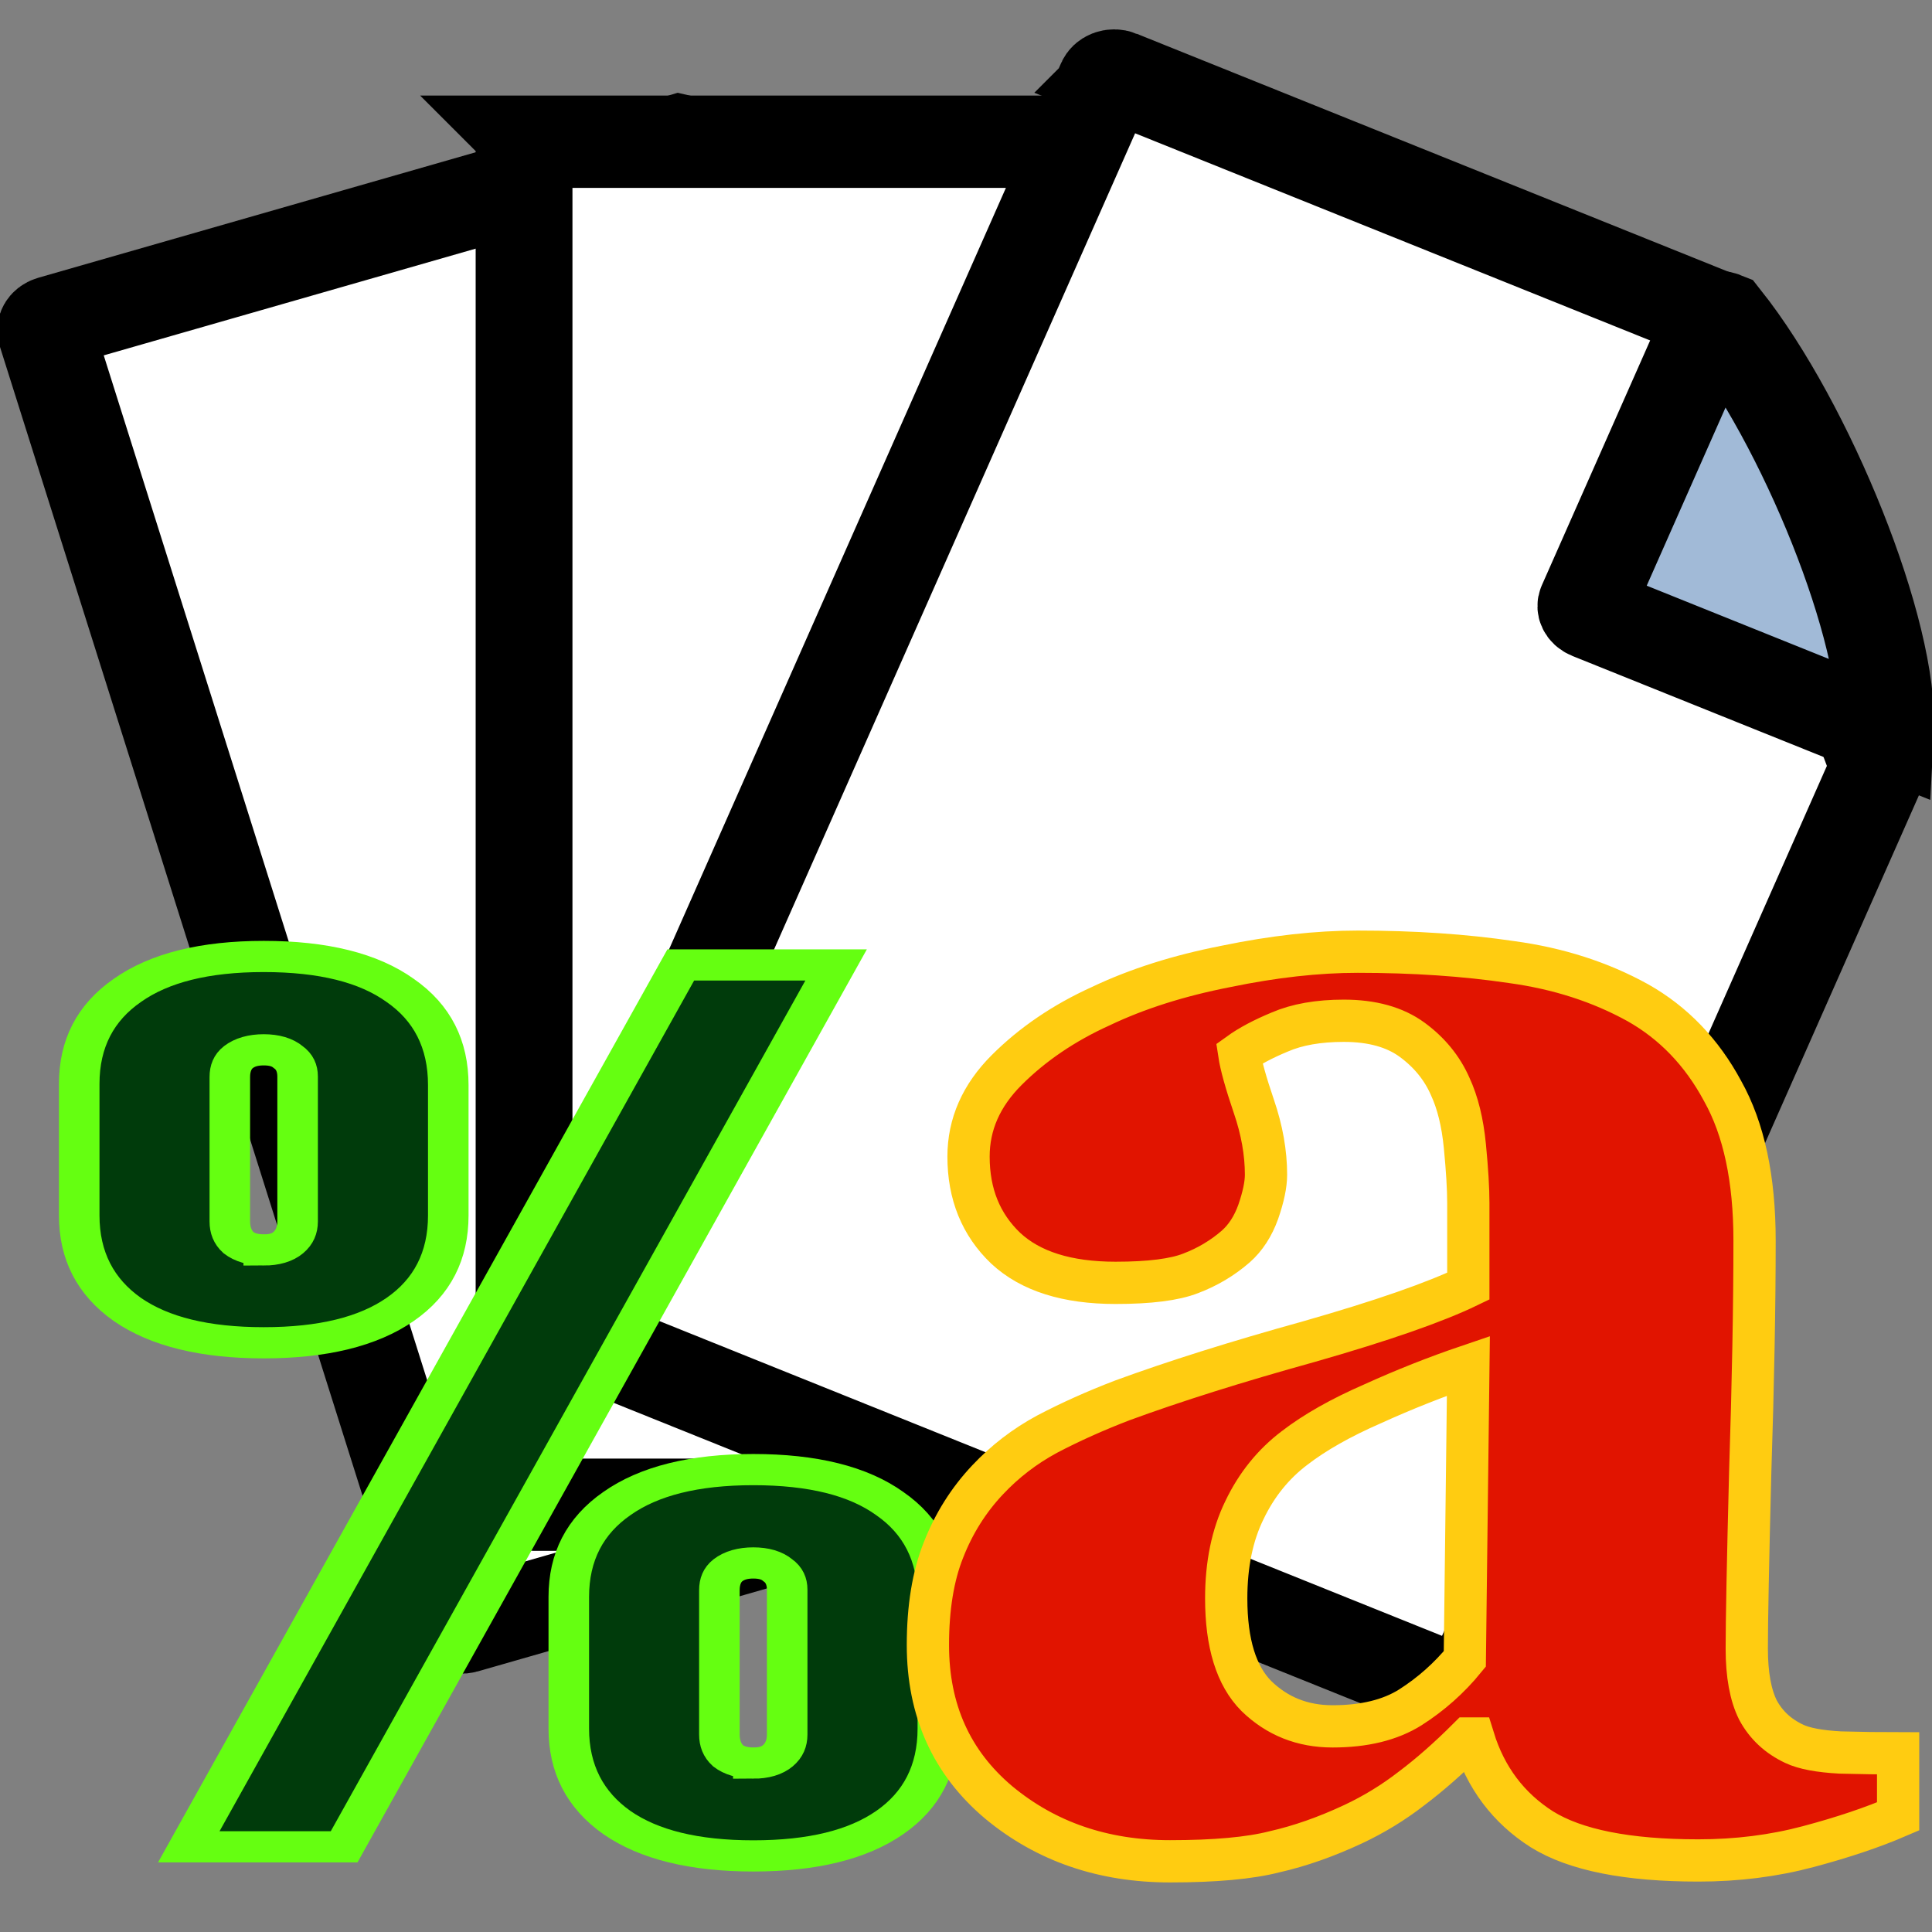 <?xml version="1.0" encoding="UTF-8" standalone="no"?>
<!-- Created with Inkscape (http://www.inkscape.org/) -->

<svg
   width="32"
   height="32"
   viewBox="0 0 32 32"
   version="1.1"
   id="svg1"
   inkscape:version="1.3.2 (091e20e, 2023-11-25, custom)"
   sodipodi:docname="templates.svg"
   xmlns:inkscape="http://www.inkscape.org/namespaces/inkscape"
   xmlns:sodipodi="http://sodipodi.sourceforge.net/DTD/sodipodi-0.dtd"
   xmlns:xlink="http://www.w3.org/1999/xlink"
   xmlns="http://www.w3.org/2000/svg"
   xmlns:svg="http://www.w3.org/2000/svg">
  <rect x="0" y="0" width="32" height="32" fill="#808080" stroke="none"/>
  <sodipodi:namedview
     id="namedview1"
     pagecolor="#ffffff"
     bordercolor="#111111"
     borderopacity="1"
     inkscape:showpageshadow="0"
     inkscape:pageopacity="0"
     inkscape:pagecheckerboard="1"
     inkscape:deskcolor="#d1d1d1"
     inkscape:document-units="px"
     inkscape:zoom="16"
     inkscape:cx="15.78125"
     inkscape:cy="19.375"
     inkscape:window-width="1872"
     inkscape:window-height="1278"
     inkscape:window-x="367"
     inkscape:window-y="1491"
     inkscape:window-maximized="0"
     inkscape:current-layer="layer3" />
  <defs
     id="defs1" />
  <g
     inkscape:label="Layer 1"
     inkscape:groupmode="layer"
     id="layer1">
    <g
       id="g4"
       transform="matrix(1.399,0,0,1.334,-2.607,-3.338)"
       style="display:inline;stroke-width:1.146;stroke-dasharray:none">
      <use
         x="0"
         y="0"
         xlink:href="#g3"
         id="use3"
         transform="rotate(-16.748,12.93,24.724)"
         style="stroke-width:1.146;stroke-dasharray:none" />
      <g
         id="g3"
         transform="translate(-1.061,-1.41)"
         style="stroke-width:1.146;stroke-dasharray:none">
        <g
           id="g2"
           style="stroke-width:1.146;stroke-dasharray:none">
          <path
             id="rect1"
             style="fill:#ffffff;fill-opacity:1;stroke:#000000;stroke-width:1.146;stroke-dasharray:none"
             d="m 9.237,5.672 h 7.584 l 4.053,4.403 v 12.412 c 0,0.06 -0.048,0.108 -0.108,0.108 H 9.237 c -0.06,0 -0.108,-0.048 -0.108,-0.108 V 5.78 c 0,-0.06 0.048,-0.108 0.108,-0.108 z"
             sodipodi:nodetypes="sccssssss" />
        </g>
        <path
           id="rect2"
           style="fill:#a1bad7;fill-opacity:1;stroke:#000000;stroke-width:1.146;stroke-dasharray:none"
           d="m 16.995,5.654 c -0.057,1e-7 -0.102,0.042 -0.102,0.095 v 3.795 c 0,0.053 0.045,0.095 0.102,0.095 h 3.781 c -0.421,-1.162 -2.358,-3.163 -3.781,-3.985 z"
           sodipodi:nodetypes="cssscc" />
      </g>
      <use
         x="0"
         y="0"
         xlink:href="#g3"
         id="use4"
         transform="rotate(22.872,13.647,20.961)"
         style="stroke-width:1.146;stroke-dasharray:none" />
    </g>
  </g>
  <g
     inkscape:groupmode="layer"
     id="layer3"
     inkscape:label="text 2">
    <path
       style="font-size:23.459px;font-family:Bahnschrift;-inkscape-font-specification:'Bahnschrift, @wght=700';font-variation-settings:'wght' 700;fill:#003b0b;stroke:#65ff11;stroke-width:0.589"
       d="M 9.891,18.224 H 12.148 L 5,34.879 h -2.257 z m 1.054,16.827 q -1.283,0 -1.982,-0.63 -0.699,-0.641 -0.699,-1.775 v -2.486 q 0,-1.134 0.699,-1.764 0.699,-0.641 1.982,-0.641 1.294,0 1.982,0.641 0.699,0.63 0.699,1.787 v 2.463 q 0,1.145 -0.699,1.775 -0.699,0.63 -1.982,0.63 z m 0,-1.753 q 0.229,0 0.355,-0.137 0.137,-0.149 0.137,-0.401 V 30.022 q 0,-0.241 -0.137,-0.367 -0.126,-0.137 -0.355,-0.137 -0.229,0 -0.367,0.137 -0.126,0.126 -0.126,0.378 v 2.726 q 0,0.252 0.126,0.401 0.137,0.137 0.367,0.137 z M 3.832,25.36 q -1.283,0 -1.982,-0.63 Q 1.151,24.089 1.151,22.955 V 20.469 q 0,-1.134 0.699,-1.764 0.699,-0.641 1.982,-0.641 1.294,0 1.982,0.641 0.699,0.63 0.699,1.787 v 2.463 q 0,1.145 -0.699,1.775 -0.699,0.63 -1.982,0.63 z m 0,-1.753 q 0.229,0 0.355,-0.137 0.137,-0.149 0.137,-0.401 v -2.738 q 0,-0.241 -0.137,-0.367 -0.126,-0.137 -0.355,-0.137 -0.229,0 -0.367,0.137 -0.126,0.126 -0.126,0.378 v 2.726 q 0,0.252 0.126,0.401 0.137,0.137 0.367,0.137 z"
       id="text7"
       transform="scale(1.14,0.877)"
       aria-label="%" />
  </g>
  <g
     inkscape:groupmode="layer"
     id="layer2"
     inkscape:label="text">
    <path
       style="font-weight:bold;font-size:29.333px;font-family:Georgia;-inkscape-font-specification:'Georgia Bold';fill:#e11400;stroke:#ffcc11;stroke-width:0.7"
       d="m 31.439,30.085 q -0.63,0.272 -1.49,0.501 -0.859,0.229 -1.819,0.229 -1.762,0 -2.592,-0.516 -0.831,-0.53 -1.132,-1.504 h -0.086 q -0.487,0.487 -0.945,0.831 -0.444,0.344 -0.96,0.587 -0.673,0.315 -1.303,0.458 -0.616,0.158 -1.733,0.158 -1.661,0 -2.836,-0.974 -1.174,-0.988 -1.174,-2.607 0,-0.931 0.258,-1.576 0.258,-0.659 0.73,-1.16 0.43,-0.458 0.988,-0.759 0.573,-0.301 1.246,-0.559 1.289,-0.473 3.094,-0.974 1.805,-0.516 2.635,-0.917 v -1.375 q 0,-0.358 -0.057,-0.945 -0.057,-0.587 -0.243,-0.988 -0.201,-0.458 -0.63,-0.773 -0.43,-0.315 -1.132,-0.315 -0.63,0 -1.06,0.186 -0.415,0.172 -0.673,0.358 0.043,0.286 0.243,0.874 0.201,0.587 0.201,1.132 0,0.243 -0.129,0.616 -0.129,0.358 -0.372,0.573 -0.329,0.286 -0.745,0.444 -0.401,0.158 -1.246,0.158 -1.203,0 -1.819,-0.573 -0.616,-0.587 -0.616,-1.518 0,-0.802 0.63,-1.432 0.645,-0.645 1.561,-1.06 0.902,-0.43 2.077,-0.659 1.174,-0.243 2.177,-0.243 1.389,0 2.549,0.172 1.16,0.158 2.091,0.673 0.888,0.501 1.404,1.461 0.53,0.945 0.53,2.478 0,1.618 -0.072,3.839 -0.057,2.22 -0.057,2.922 0,0.645 0.186,1.017 0.201,0.372 0.602,0.559 0.243,0.115 0.759,0.143 0.53,0.014 0.96,0.014 z m -7.118,-7.462 q -0.802,0.272 -1.59,0.63 -0.788,0.344 -1.289,0.73 -0.53,0.401 -0.831,1.031 -0.301,0.616 -0.301,1.461 0,1.117 0.501,1.618 0.516,0.501 1.26,0.501 0.788,0 1.289,-0.315 0.516,-0.329 0.902,-0.802 z"
       id="text6"
       aria-label="a" />
  </g>
</svg>
